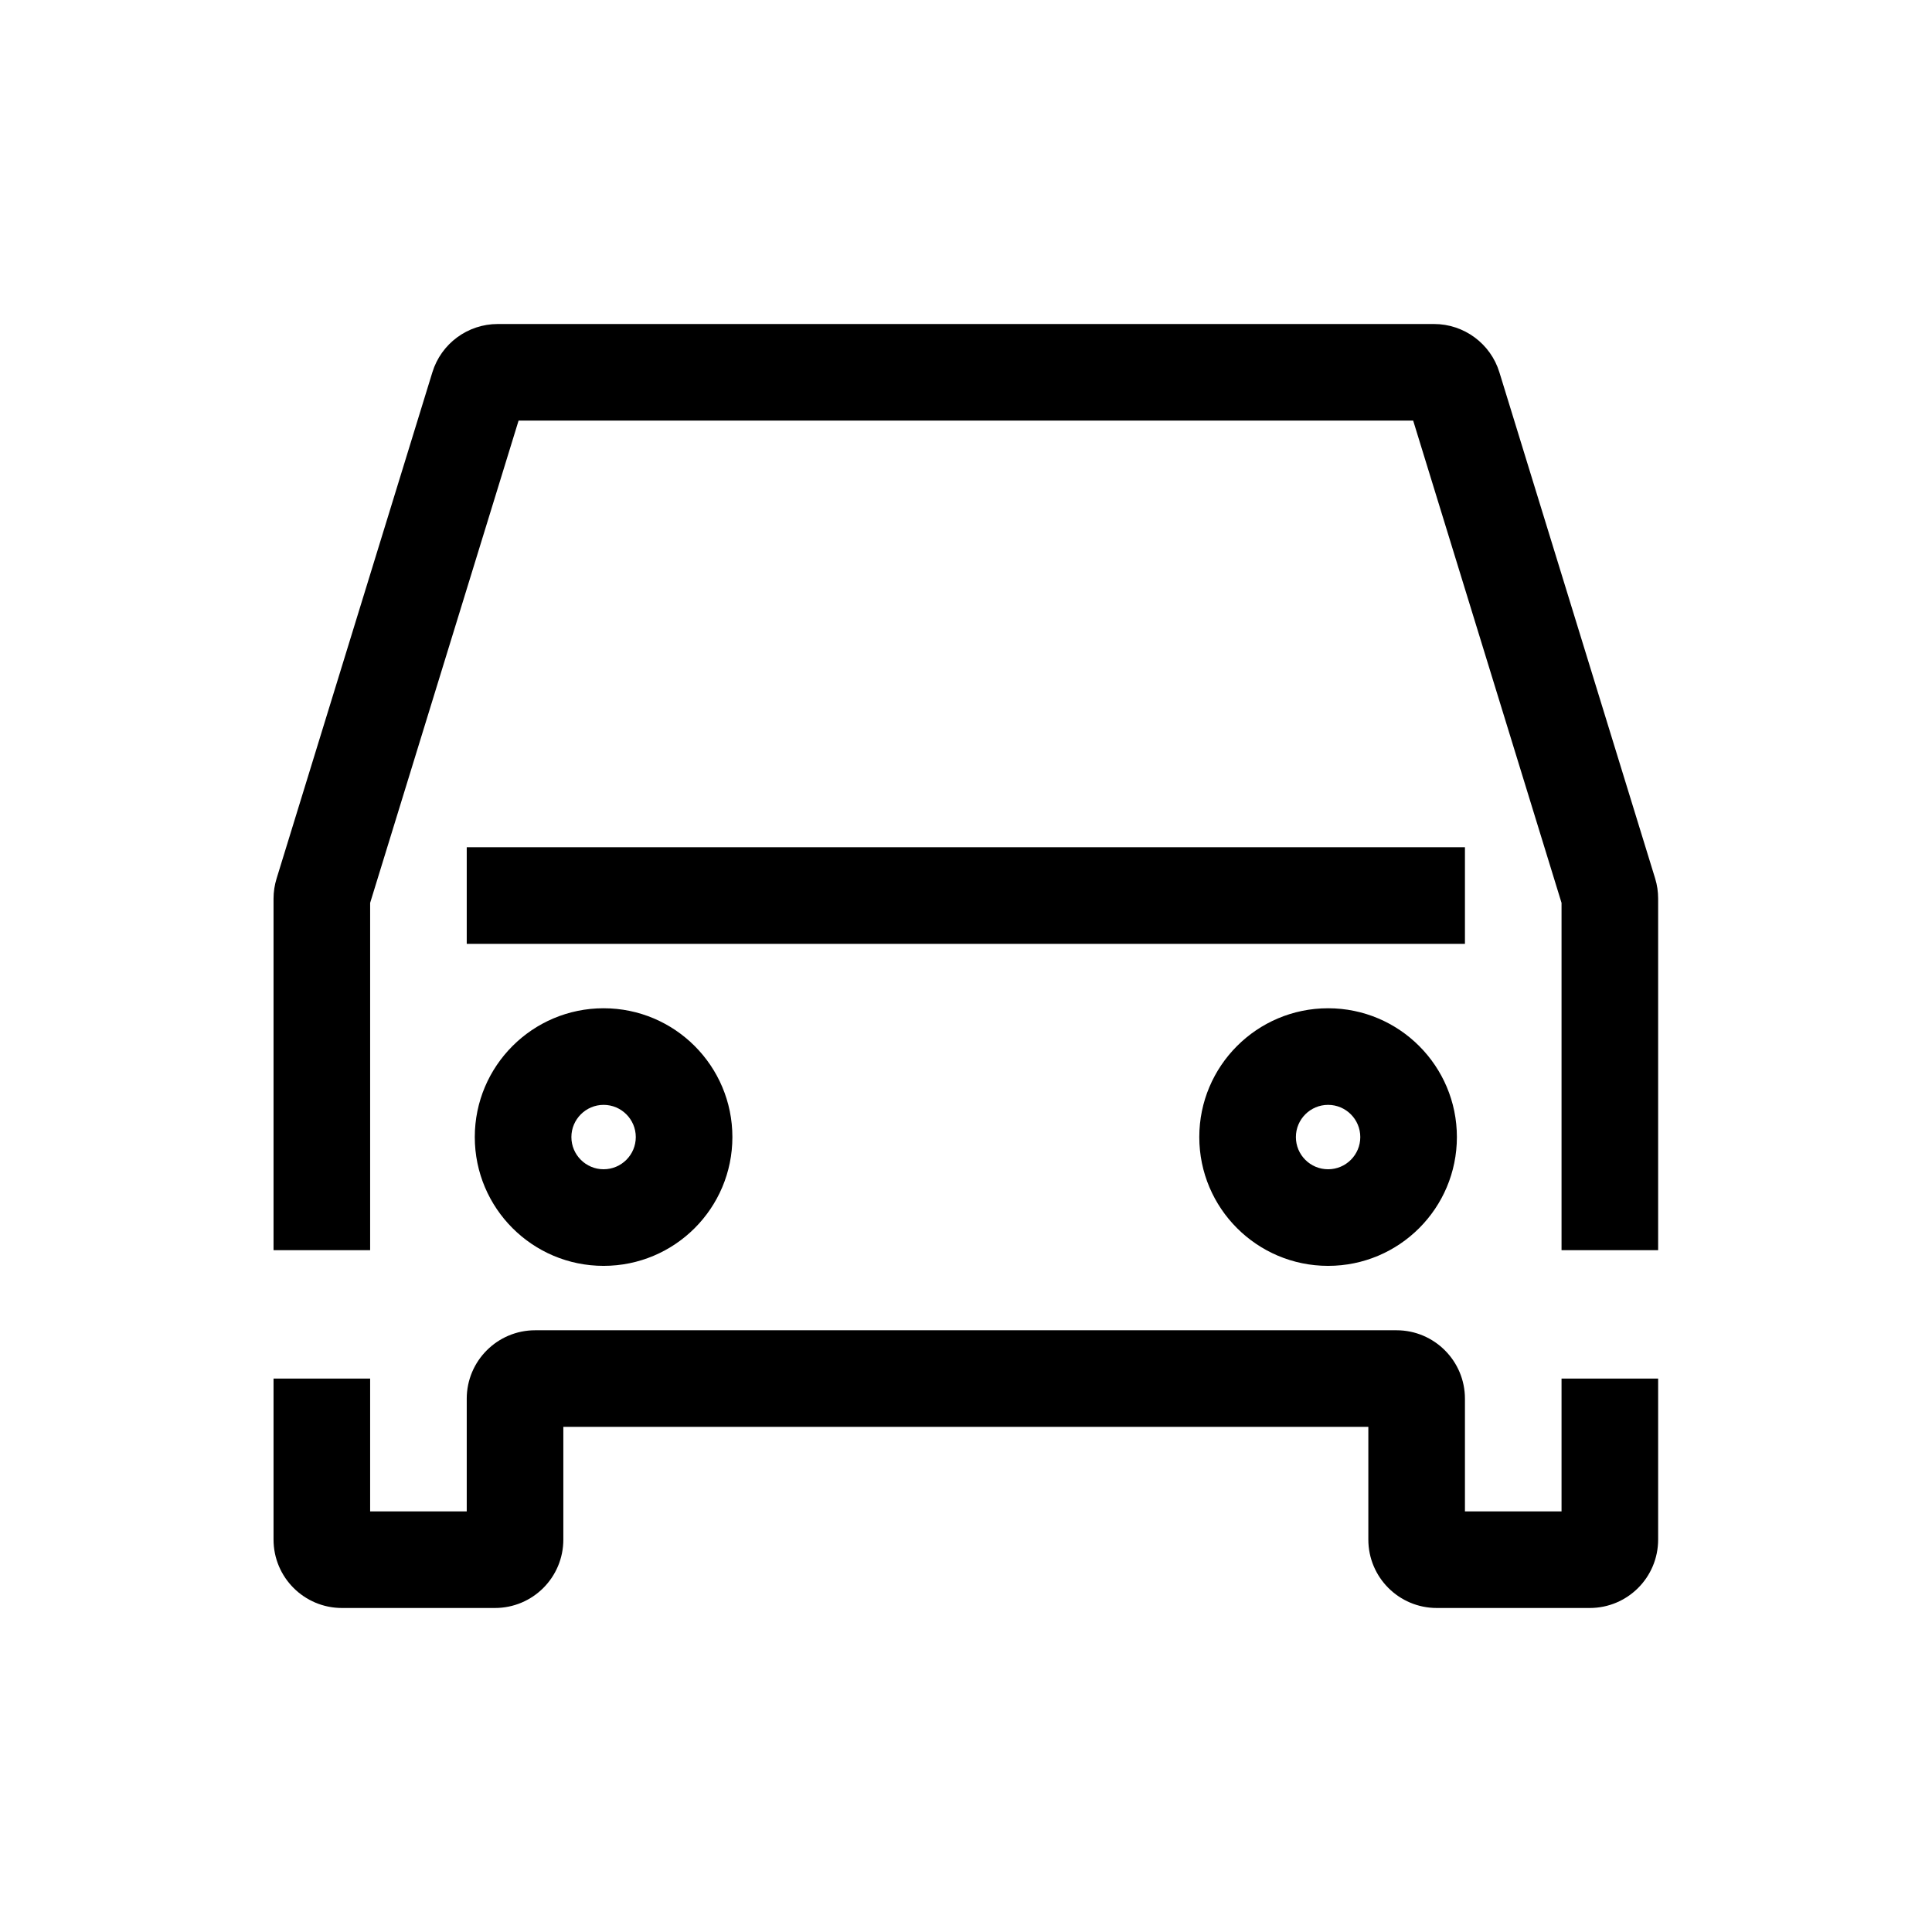 <svg width="24" height="24" viewBox="0 0 24 24" fill="none" xmlns="http://www.w3.org/2000/svg">
<path fill-rule="evenodd" clip-rule="evenodd" d="M6.442 5.225L4.598 11.216V15.53H3.398V11.163C3.398 11.078 3.411 10.994 3.436 10.913L4.009 11.089L3.436 10.913L5.371 4.625C5.48 4.269 5.81 4.025 6.183 4.025H17.814C18.187 4.025 18.517 4.269 18.626 4.625L20.561 10.913C20.586 10.994 20.598 11.078 20.598 11.163V15.53H19.398V11.216L17.555 5.225H6.442ZM18.198 11.725H5.798V10.525H18.198V11.725ZM7.498 13.725C7.278 13.725 7.098 13.905 7.098 14.125C7.098 14.346 7.278 14.525 7.498 14.525C7.719 14.525 7.898 14.346 7.898 14.125C7.898 13.905 7.719 13.725 7.498 13.725ZM5.898 14.125C5.898 13.242 6.615 12.525 7.498 12.525C8.382 12.525 9.098 13.242 9.098 14.125C9.098 15.009 8.382 15.725 7.498 15.725C6.615 15.725 5.898 15.009 5.898 14.125ZM16.498 13.725C16.277 13.725 16.098 13.905 16.098 14.125C16.098 14.346 16.277 14.525 16.498 14.525C16.719 14.525 16.898 14.346 16.898 14.125C16.898 13.905 16.719 13.725 16.498 13.725ZM14.898 14.125C14.898 13.242 15.615 12.525 16.498 12.525C17.382 12.525 18.098 13.242 18.098 14.125C18.098 15.009 17.382 15.725 16.498 15.725C15.615 15.725 14.898 15.009 14.898 14.125ZM6.998 17.725V19.125C6.998 19.595 6.618 19.975 6.148 19.975H4.248C3.779 19.975 3.398 19.595 3.398 19.125V17.125H4.598V18.775H5.798V17.375C5.798 16.906 6.179 16.525 6.648 16.525H17.348C17.817 16.525 18.198 16.906 18.198 17.375V18.775H19.398V17.125H20.598V19.125C20.598 19.595 20.218 19.975 19.748 19.975H17.848C17.379 19.975 16.998 19.595 16.998 19.125V17.725H6.998Z" fill="black"/>
</svg>
